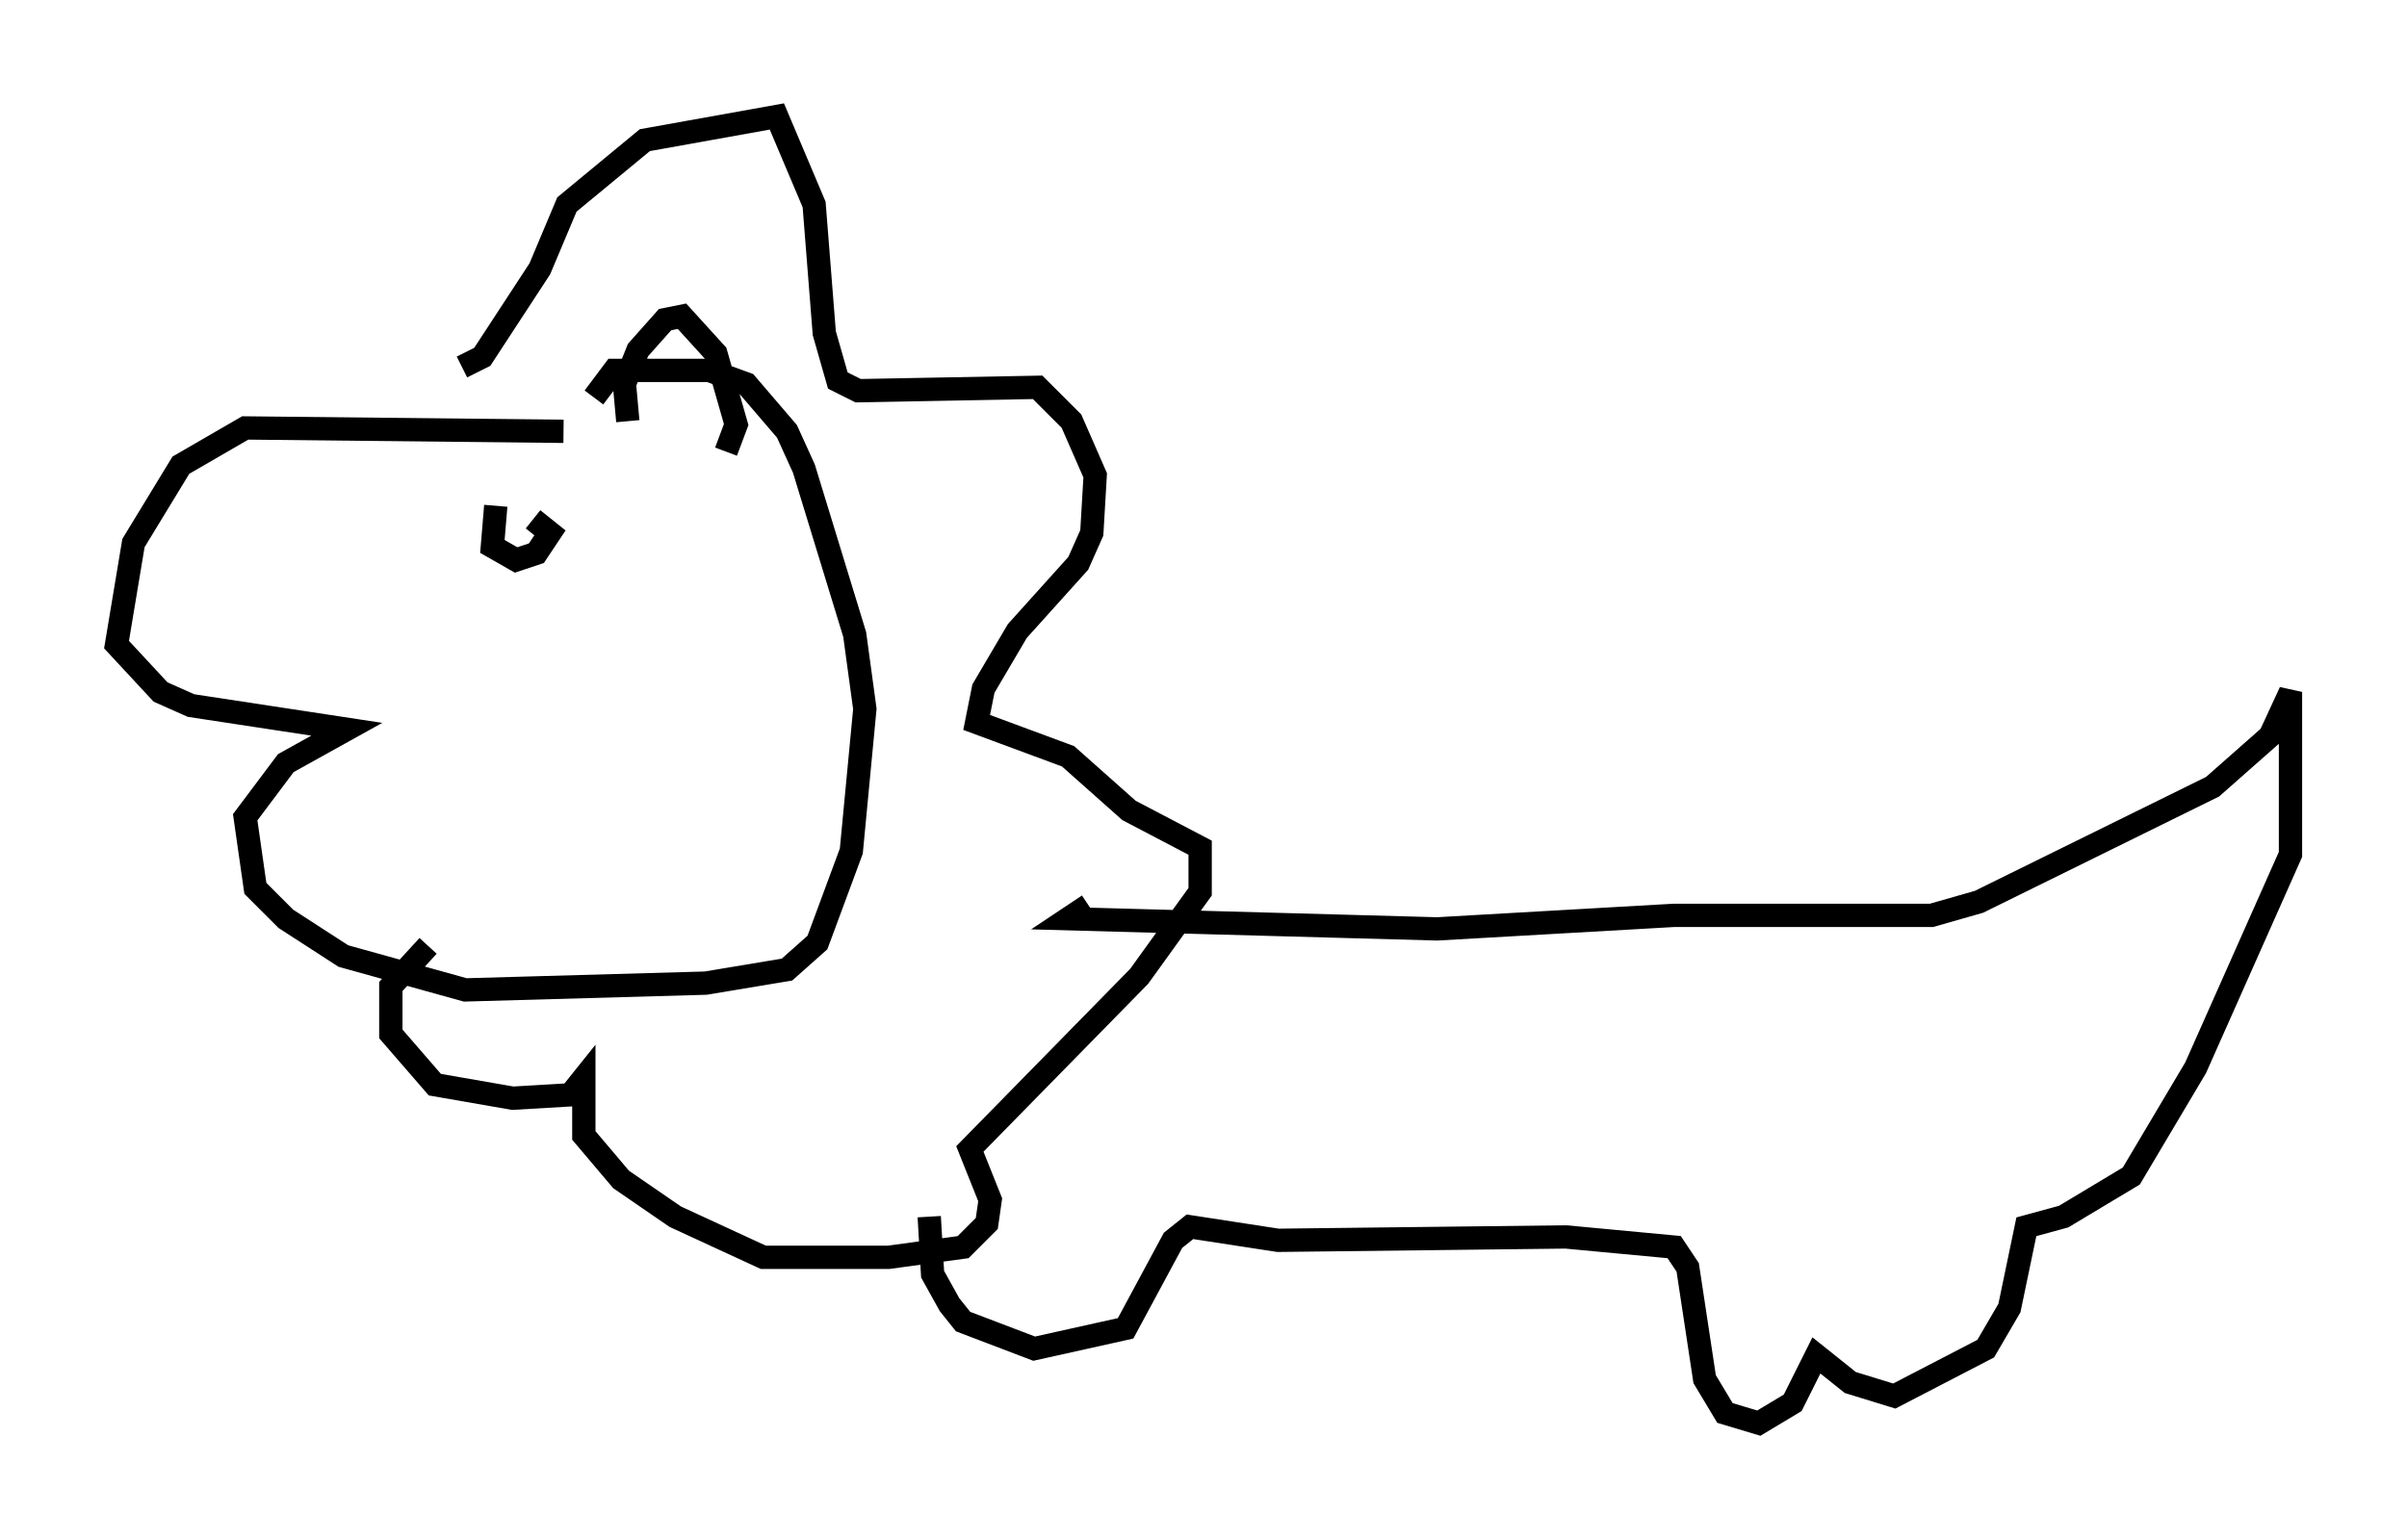 <?xml version="1.0" encoding="utf-8" ?>
<svg baseProfile="full" height="66.067" version="1.1" width="103.251" xmlns="http://www.w3.org/2000/svg" xmlns:ev="http://www.w3.org/2001/xml-events" xmlns:xlink="http://www.w3.org/1999/xlink"><defs /><rect fill="white" height="66.067" width="103.251" x="0" y="0" /><path d="M28.385, 18.944 m-4.212, -0.436 l-13.654, -0.145 -2.76, 1.598 l-2.034, 3.341 -0.726, 4.358 l1.888, 2.034 1.307, 0.581 l6.682, 1.017 -2.615, 1.453 l-1.743, 2.324 0.436, 3.05 l1.307, 1.307 2.469, 1.598 l5.229, 1.453 10.313, -0.291 l3.486, -0.581 1.307, -1.162 l1.453, -3.922 0.581, -6.101 l-0.436, -3.196 -2.179, -7.117 l-0.726, -1.598 -1.743, -2.034 l-1.598, -0.581 -4.067, 0.0 l-0.872, 1.162 m1.453, 1.017 l-0.145, -1.598 0.581, -1.453 l1.162, -1.307 0.726, -0.145 l1.453, 1.598 0.872, 3.05 l-0.436, 1.162 m-9.877, 2.324 l-0.145, 1.743 1.017, 0.581 l0.872, -0.291 0.581, -0.872 l-0.726, -0.581 m-3.05, -6.536 l0.872, -0.436 2.469, -3.777 l1.162, -2.76 3.341, -2.76 l5.665, -1.017 1.598, 3.777 l0.436, 5.52 0.581, 2.034 l0.872, 0.436 7.698, -0.145 l1.453, 1.453 1.017, 2.324 l-0.145, 2.469 -0.581, 1.307 l-2.615, 2.905 -1.453, 2.469 l-0.291, 1.453 3.922, 1.453 l2.615, 2.324 3.05, 1.598 l0.0, 1.888 -2.615, 3.631 l-7.263, 7.408 0.872, 2.179 l-0.145, 1.017 -1.017, 1.017 l-3.196, 0.436 -5.374, 0.0 l-3.777, -1.743 -2.324, -1.598 l-1.598, -1.888 0.0, -2.469 l-0.581, 0.726 -2.469, 0.145 l-3.341, -0.581 -1.888, -2.179 l0.0, -2.034 1.598, -1.743 m21.497, 11.62 l0.145, 2.469 0.726, 1.307 l0.581, 0.726 3.05, 1.162 l3.922, -0.872 2.034, -3.777 l0.726, -0.581 3.777, 0.581 l12.346, -0.145 4.648, 0.436 l0.581, 0.872 0.726, 4.793 l0.872, 1.453 1.453, 0.436 l1.453, -0.872 1.017, -2.034 l1.453, 1.162 1.888, 0.581 l3.922, -2.034 1.017, -1.743 l0.726, -3.486 1.598, -0.436 l2.905, -1.743 2.76, -4.648 l4.067, -9.151 0.0, -6.972 l-0.872, 1.888 -2.469, 2.179 l-10.022, 4.939 -2.034, 0.581 l-11.039, 0.0 -10.168, 0.581 l-15.832, -0.436 0.872, -0.581 " fill="none" stroke="black" stroke-width="1" /></svg>
